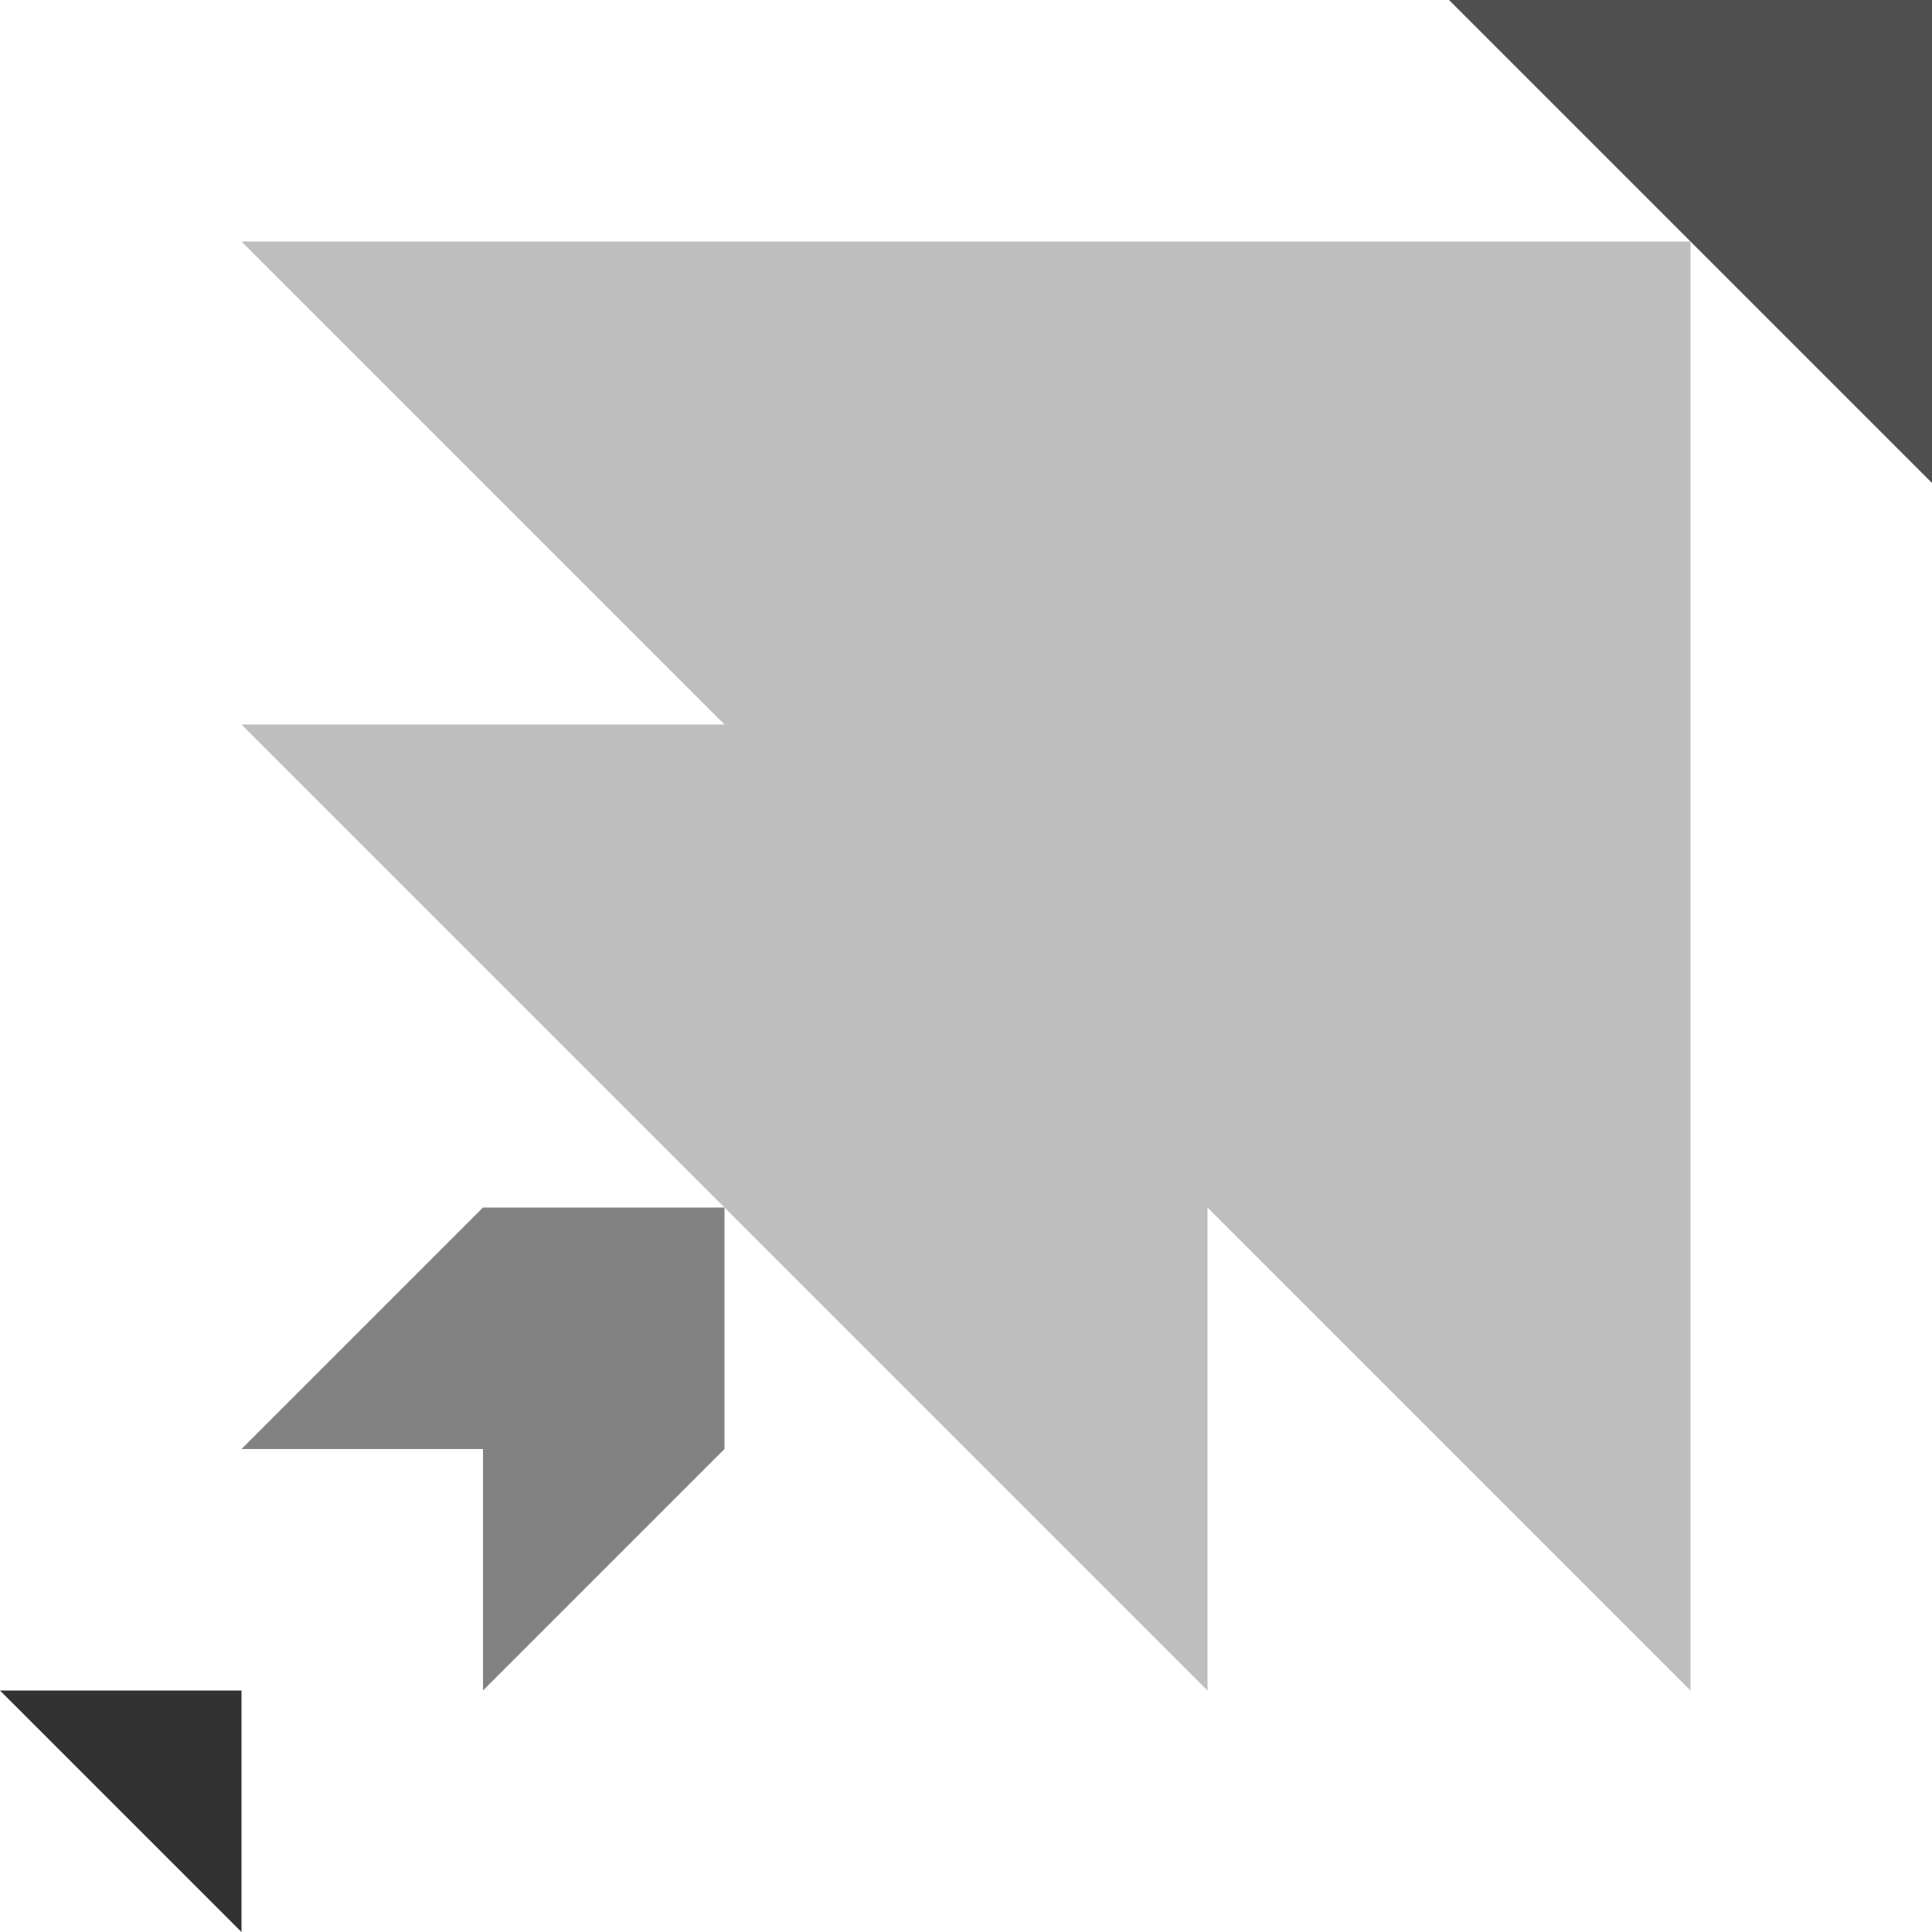 <svg xmlns="http://www.w3.org/2000/svg" width="512" height="512" xmlns:v="https://vecta.io/nano"><path fill="#fff" d="M0 0h512v512H0z"/><path fill="#bebebe" d="M448 64H64l128 128H64l256 256V320l128 128z"/><path fill="#323232" d="M64 512L0 448h64z"/><path fill="#828282" d="M128 320l-64 64h64v64l64-64v-64z"/><path fill="#505050" d="M512 128L384 0h128z"/></svg>